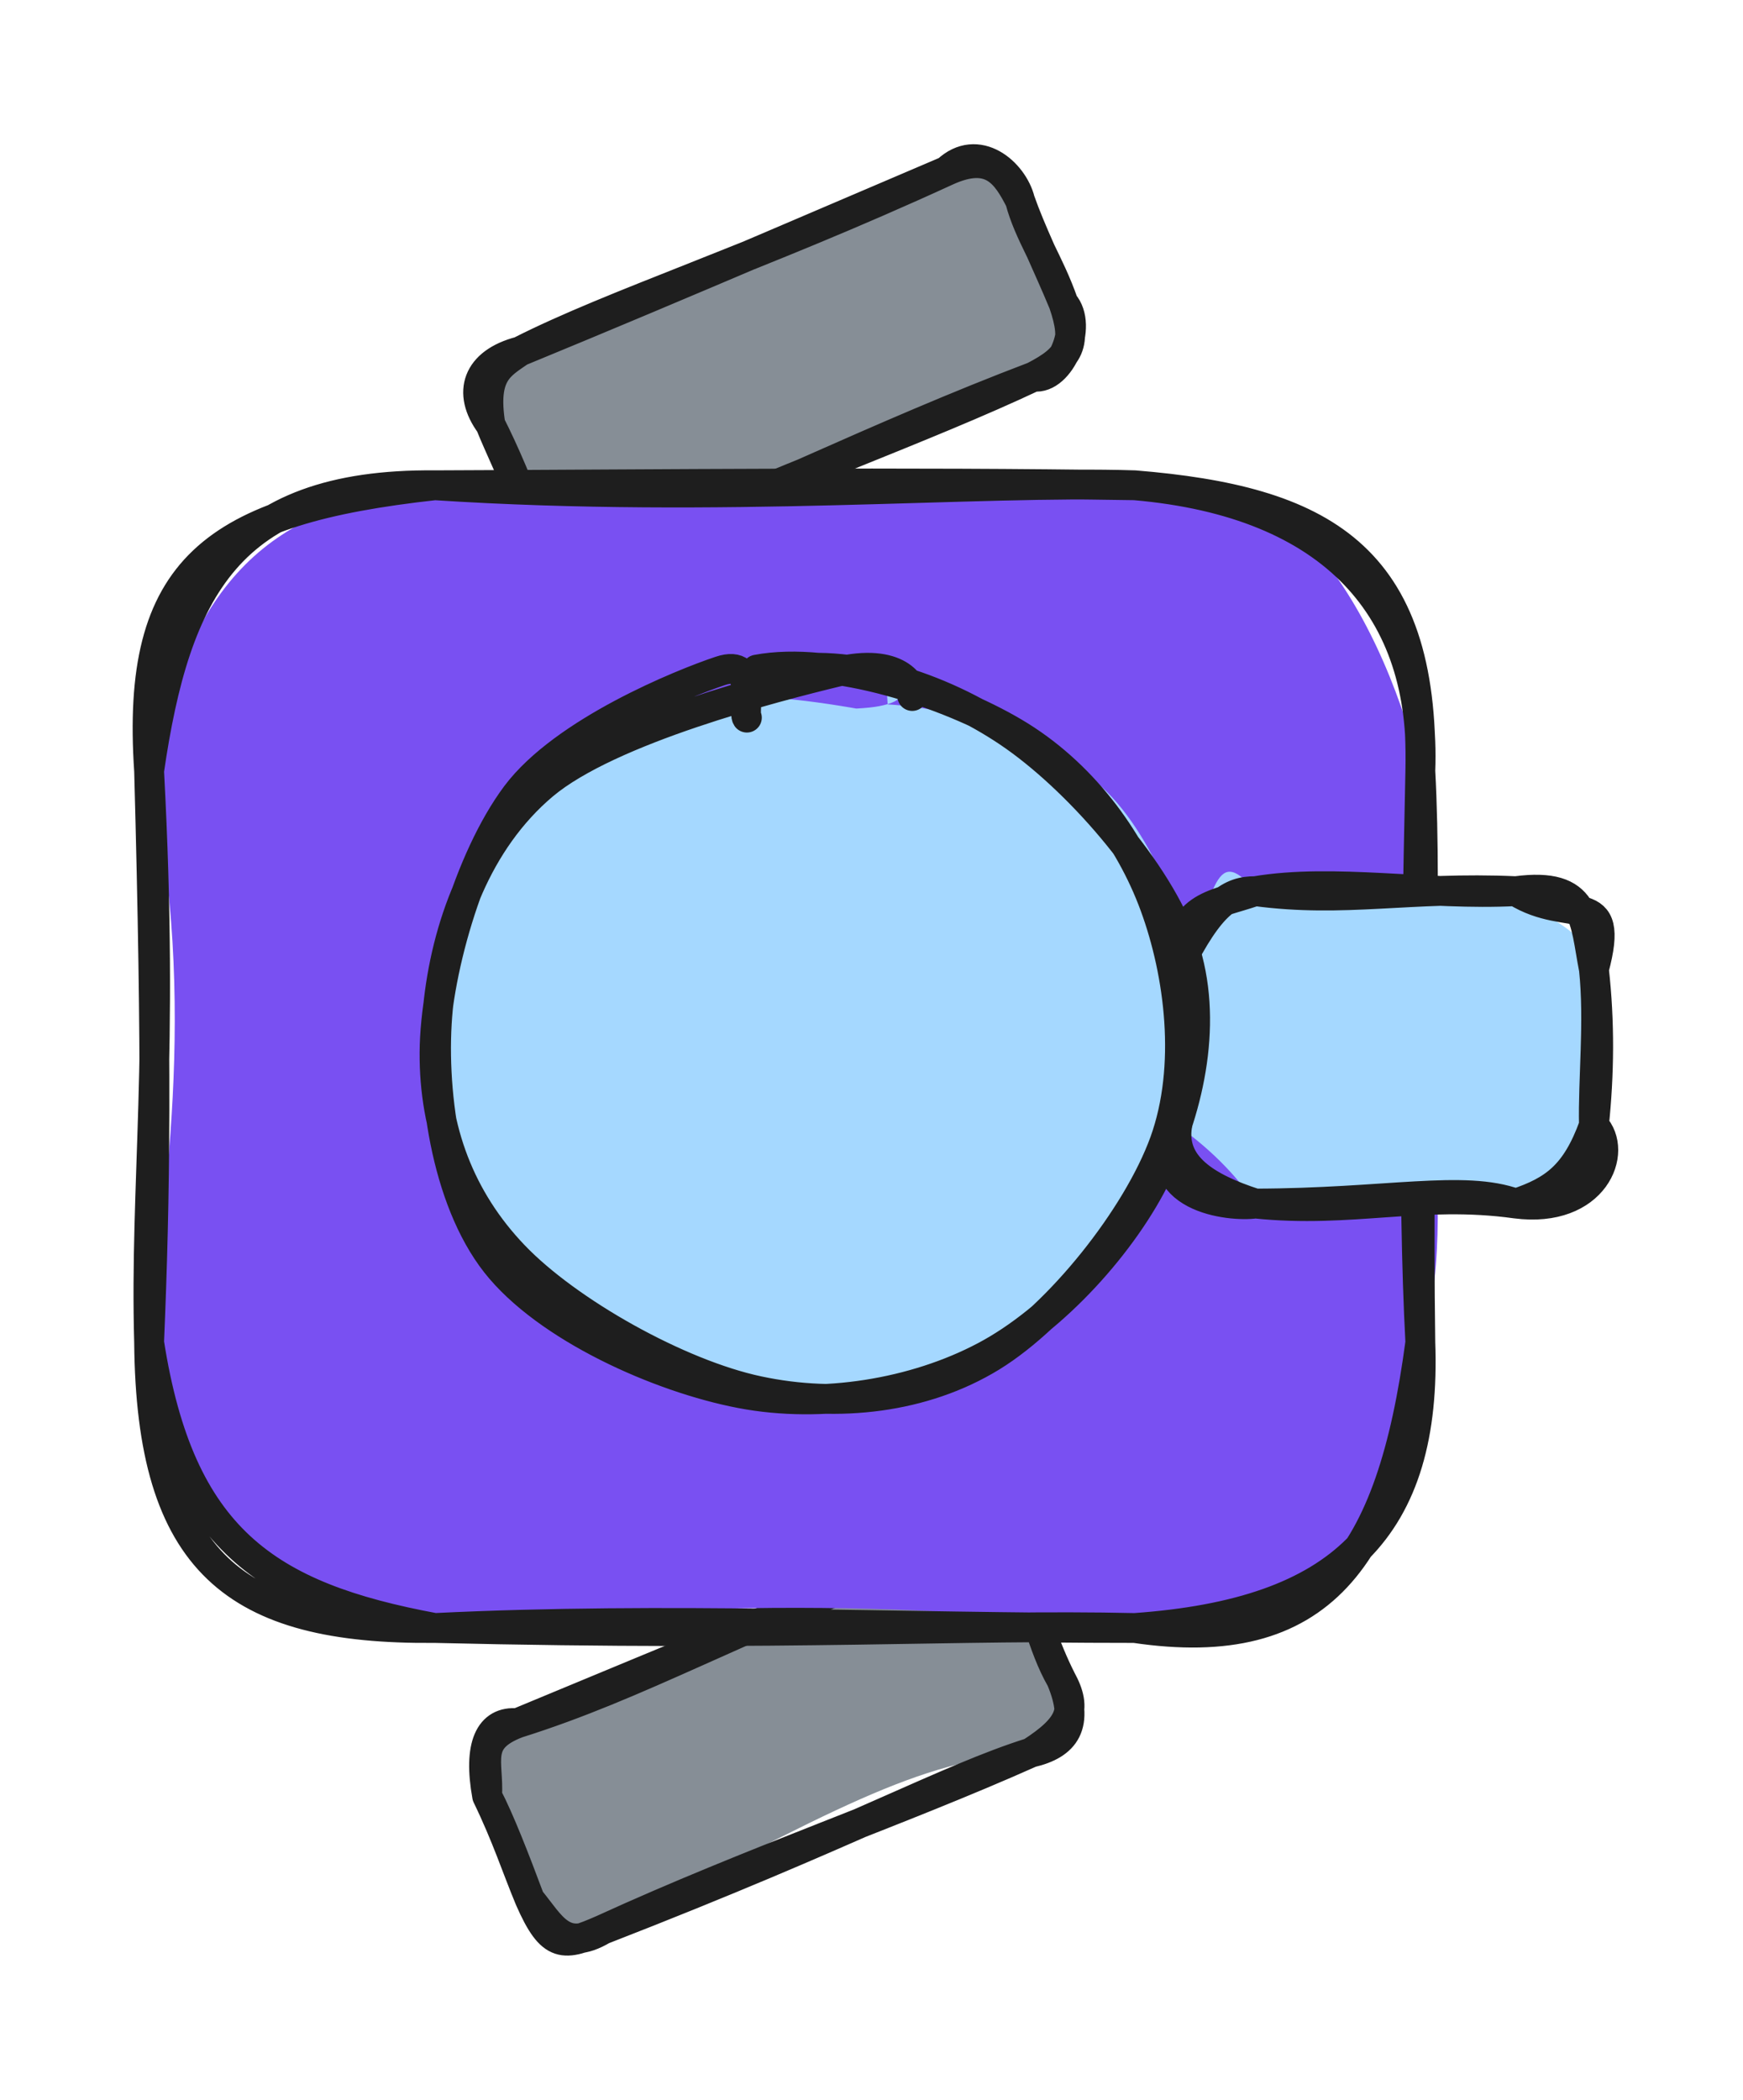 <svg version="1.1" xmlns="http://www.w3.org/2000/svg" viewBox="0 0 116.901 140.842" width="116.901" height="140.842">
  <!-- svg-source:excalidraw -->
  
  <defs>
    <style class="style-fonts">
      @font-face {
        font-family: "Virgil";
        src: url("https://excalidraw.com/Virgil.woff2");
      }
      @font-face {
        font-family: "Cascadia";
        src: url("https://excalidraw.com/Cascadia.woff2");
      }
      @font-face {
        font-family: "Assistant";
        src: url("https://excalidraw.com/Assistant-Regular.woff2");
      }
    </style>
    
  </defs>
  <g stroke-linecap="round" transform="translate(32.64 109.066) rotate(337.539 19.283 7.488)"><path d="M3.74 0 C13.68 0.38, 20.08 -1.52, 34.82 0 C35.21 -0.03, 39.18 1.17, 38.57 3.74 C38.81 6.22, 38.57 6.3, 38.57 11.23 C38.01 12.69, 39.42 15.25, 34.82 14.98 C27.51 12.56, 21.16 13.44, 3.74 14.98 C3.81 14.94, -2.08 12.15, 0 11.23 C-0.35 8.2, 0.03 5.3, 0 3.74 C0.59 2.58, 3.78 -1.18, 3.74 0" stroke="none" stroke-width="0" fill="#868e96"></path><path d="M3.74 0 C12.35 0.75, 19.43 -0.33, 34.82 0 M3.74 0 C16.02 -0.03, 28.08 0, 34.82 0 M34.82 0 C37.61 0.09, 39.37 1.15, 38.57 3.74 M34.82 0 C37.15 0.59, 38.73 0.26, 38.57 3.74 M38.57 3.74 C38.91 6.06, 38.22 8.55, 38.57 11.23 M38.57 3.74 C38.65 6.43, 38.38 8.79, 38.57 11.23 M38.57 11.23 C38.58 14.57, 37.12 15.36, 34.82 14.98 M38.57 11.23 C38.82 13.5, 37.96 14.41, 34.82 14.98 M34.82 14.98 C28.93 14.47, 22.01 15.37, 3.74 14.98 M34.82 14.98 C25.14 15.25, 14.83 14.57, 3.74 14.98 M3.74 14.98 C0.69 15.41, 0.66 13.41, 0 11.23 M3.74 14.98 C0.87 15.04, 0.08 14.87, 0 11.23 M0 11.23 C0.1 8.28, 0.16 5.56, 0 3.74 M0 11.23 C-0.01 8.93, 0.18 6.79, 0 3.74 M0 3.74 C0.73 0.37, 2.09 -0.87, 3.74 0 M0 3.74 C1.01 1.64, 0.64 -0.08, 3.74 0" stroke="#1e1e1e" stroke-width="2" fill="none"></path></g><g stroke-linecap="round" transform="translate(32.826 16.919) rotate(337.077 19.283 7.488)"><path d="M3.74 0 C10.36 -1.9, 14.52 -0.03, 34.82 0 C37.93 -0.08, 36.09 -0.81, 38.57 3.74 C38.68 4.87, 38.39 6.63, 38.57 11.23 C40.66 14.01, 34.79 16.54, 34.82 14.98 C23.44 12.91, 16.71 14.54, 3.74 14.98 C-0.83 13.4, 1.82 14.81, 0 11.23 C0.1 8.59, 0.25 7.23, 0 3.74 C2.53 0.07, 3.38 -0.02, 3.74 0" stroke="none" stroke-width="0" fill="#868e96"></path><path d="M3.74 0 C10.76 -0.5, 20.67 0.43, 34.82 0 M3.74 0 C15.68 0.12, 28.71 0.01, 34.82 0 M34.82 0 C38.12 -0.09, 38.42 1.76, 38.57 3.74 M34.82 0 C37.48 -0.99, 38.87 1.83, 38.57 3.74 M38.57 3.74 C38.24 6.04, 38.76 8.28, 38.57 11.23 M38.57 3.74 C38.43 5.96, 38.59 8.5, 38.57 11.23 M38.57 11.23 C38.37 14.12, 37.54 14.77, 34.82 14.98 M38.57 11.23 C39.21 13.16, 36.35 15.89, 34.82 14.98 M34.82 14.98 C26.52 15.31, 17.19 14.67, 3.74 14.98 M34.82 14.98 C23.72 14.57, 13.19 15.26, 3.74 14.98 M3.74 14.98 C1.91 14.65, -0.33 13.78, 0 11.23 M3.74 14.98 C1.33 16.12, 0.75 12.68, 0 11.23 M0 11.23 C0.12 8.11, -0.04 5.13, 0 3.74 M0 11.23 C0.16 8.47, 0.14 5.7, 0 3.74 M0 3.74 C0.84 0.38, 2.13 0.34, 3.74 0 M0 3.74 C-0.61 1.17, 0.79 -0.43, 3.74 0" stroke="#1e1e1e" stroke-width="2" fill="none"></path></g><g stroke-linecap="round" transform="translate(10 32.546) rotate(0 42.631 38.322)"><path d="M19.16 0 C30.35 0.57, 48.21 0.51, 66.1 0 C75.45 -2.85, 82.34 7.58, 85.26 19.16 C84.55 32.92, 88.22 49.94, 85.26 57.48 C81.77 72.43, 80.04 75.25, 66.1 76.64 C60.16 76.05, 44.26 73.92, 19.16 76.64 C8.91 78.14, 0.02 69.09, 0 57.48 C0.76 48.88, 3.46 34.95, 0 19.16 C2.95 6.36, 7.87 1.44, 19.16 0" stroke="none" stroke-width="0" fill="#7950f2"></path><path d="M19.16 0 C38.41 1.25, 55.68 -0.34, 66.1 0 M19.16 0 C34.72 -0.06, 50.5 -0.24, 66.1 0 M66.1 0 C78.58 1.02, 85.55 4.66, 85.26 19.16 M66.1 0 C79.49 1.16, 85.67 8.37, 85.26 19.16 M85.26 19.16 C85.75 28.12, 85.03 40.68, 85.26 57.48 M85.26 19.16 C84.94 33.99, 84.73 47.52, 85.26 57.48 M85.26 57.48 C85.71 69.85, 80 75.66, 66.1 76.64 M85.26 57.48 C83.32 72.08, 78.55 78.49, 66.1 76.64 M66.1 76.64 C54.59 76.38, 43.36 77.22, 19.16 76.64 M66.1 76.64 C49.54 76.64, 34.76 75.88, 19.16 76.64 M19.16 76.64 C5.73 76.76, 0.13 72.24, 0 57.48 M19.16 76.64 C7.88 74.55, 2.06 70.67, 0 57.48 M0 57.48 C-0.3 46.78, 1.04 38.5, 0 19.16 M0 57.48 C0.42 47.6, 0.53 38.62, 0 19.16 M0 19.16 C1.76 7.07, 5.33 -0.13, 19.16 0 M0 19.16 C-0.92 5.54, 4.25 1.65, 19.16 0" stroke="#1e1e1e" stroke-width="2" fill="none"></path></g><g stroke-linecap="round" transform="translate(78.952 59.769) rotate(0 13.975 10.473)"><path d="M5.24 0 C13.04 -0.19, 19.34 0.31, 22.71 0 C23.3 1.37, 27.75 2.37, 27.95 5.24 C26.36 9.5, 27.35 12.57, 27.95 15.71 C29.43 20.62, 23.86 22.48, 22.71 20.95 C16.37 22.99, 13.6 19.47, 5.24 20.95 C4.3 19.53, 2.6 17.53, 0 15.71 C-0.54 11.73, -0.7 9.21, 0 5.24 C2.68 0.83, 2.29 -3.56, 5.24 0" stroke="none" stroke-width="0" fill="#a5d8ff"></path><path d="M5.24 0 C11.27 0.8, 15.49 -0.32, 22.71 0 M5.24 0 C10.5 -0.89, 16.76 0.31, 22.71 0 M22.71 0 C27.53 -0.64, 27.29 1.86, 27.95 5.24 M22.71 0 C26.36 2.28, 29.45 -0.35, 27.95 5.24 M27.95 5.24 C28.32 8.74, 27.88 12.65, 27.95 15.71 M27.95 5.24 C28.35 8.78, 28.31 12.28, 27.95 15.71 M27.95 15.71 C29.63 17.47, 27.97 21.63, 22.71 20.95 M27.95 15.71 C26.74 19.05, 25.28 20.09, 22.71 20.95 M22.71 20.95 C19.21 19.67, 14.06 20.93, 5.24 20.95 M22.71 20.95 C16.37 20.07, 11.69 21.62, 5.24 20.95 M5.24 20.95 C1.92 19.88, -0.43 18.4, 0 15.71 M5.24 20.95 C3.6 21.19, -2.23 20.59, 0 15.71 M0 15.71 C-0.38 11.56, 1.07 8.73, 0 5.24 M0 15.71 C0.28 13.41, -0.11 10.96, 0 5.24 M0 5.24 C0.14 0.94, 2.2 1.03, 5.24 0 M0 5.24 C2.24 0.7, 3.63 -0.01, 5.24 0" stroke="#1e1e1e" stroke-width="2" fill="none"></path></g><g stroke-linecap="round" transform="translate(29.153 45.73) rotate(0 25.43 23.859)"><path d="M36.01 2.24 C40.82 3.86, 45.42 7.69, 47.72 12.09 C50.02 16.48, 50.8 23.49, 49.79 28.63 C48.79 33.77, 46.1 39.85, 41.68 42.92 C37.26 46, 28.74 47.28, 23.25 47.08 C17.76 46.87, 12.6 45.14, 8.75 41.69 C4.91 38.25, 1.01 31.53, 0.19 26.4 C-0.63 21.27, 0.95 15.09, 3.85 10.9 C6.76 6.71, 11.95 2.43, 17.64 1.26 C23.33 0.08, 34.49 3.17, 38.01 3.83 C41.53 4.49, 39.04 4.94, 38.75 5.19 M30.38 1.51 C35.54 1.83, 41.95 3.96, 45.46 7.77 C48.97 11.59, 51.54 19.01, 51.42 24.37 C51.31 29.74, 48.25 36.19, 44.76 39.95 C41.26 43.71, 36.11 46.11, 30.44 46.95 C24.78 47.78, 15.73 47.44, 10.78 44.94 C5.83 42.45, 2.13 36.82, 0.73 31.95 C-0.68 27.09, 0.45 20.47, 2.38 15.73 C4.3 11, 7.72 5.9, 12.29 3.55 C16.86 1.2, 26.81 2.22, 29.81 1.63 C32.81 1.05, 30.1 -0.13, 30.29 0.05" stroke="none" stroke-width="0" fill="#a5d8ff"></path><path d="M22.9 -0.69 C27.78 -1.68, 33.92 0.31, 38.48 3.38 C43.03 6.44, 48.57 12.76, 50.23 17.69 C51.89 22.63, 50.68 28.4, 48.45 32.99 C46.23 37.59, 41.54 42.8, 36.88 45.25 C32.23 47.71, 26 48.77, 20.54 47.72 C15.08 46.68, 7.5 43.3, 4.11 38.99 C0.73 34.68, -0.3 27.22, 0.22 21.88 C0.75 16.53, 2.82 10.68, 7.28 6.92 C11.74 3.17, 22.85 0.33, 26.97 -0.67 C31.1 -1.66, 32.15 0.3, 32.03 0.95 M21.6 -0.82 C26.65 -1.78, 34.42 0.76, 38.87 3.4 C43.32 6.03, 46.61 10.42, 48.29 15 C49.97 19.57, 50.77 25.81, 48.95 30.86 C47.12 35.9, 41.88 42.48, 37.34 45.27 C32.8 48.05, 27.04 48.7, 21.7 47.56 C16.36 46.43, 8.92 42.25, 5.31 38.47 C1.69 34.69, -0.04 30, -0.01 24.86 C0.02 19.71, 2.28 11.86, 5.47 7.59 C8.66 3.33, 16.57 0.13, 19.15 -0.73 C21.73 -1.6, 20.64 1.94, 20.94 2.4" stroke="#1e1e1e" stroke-width="2" fill="none"></path></g></svg>
